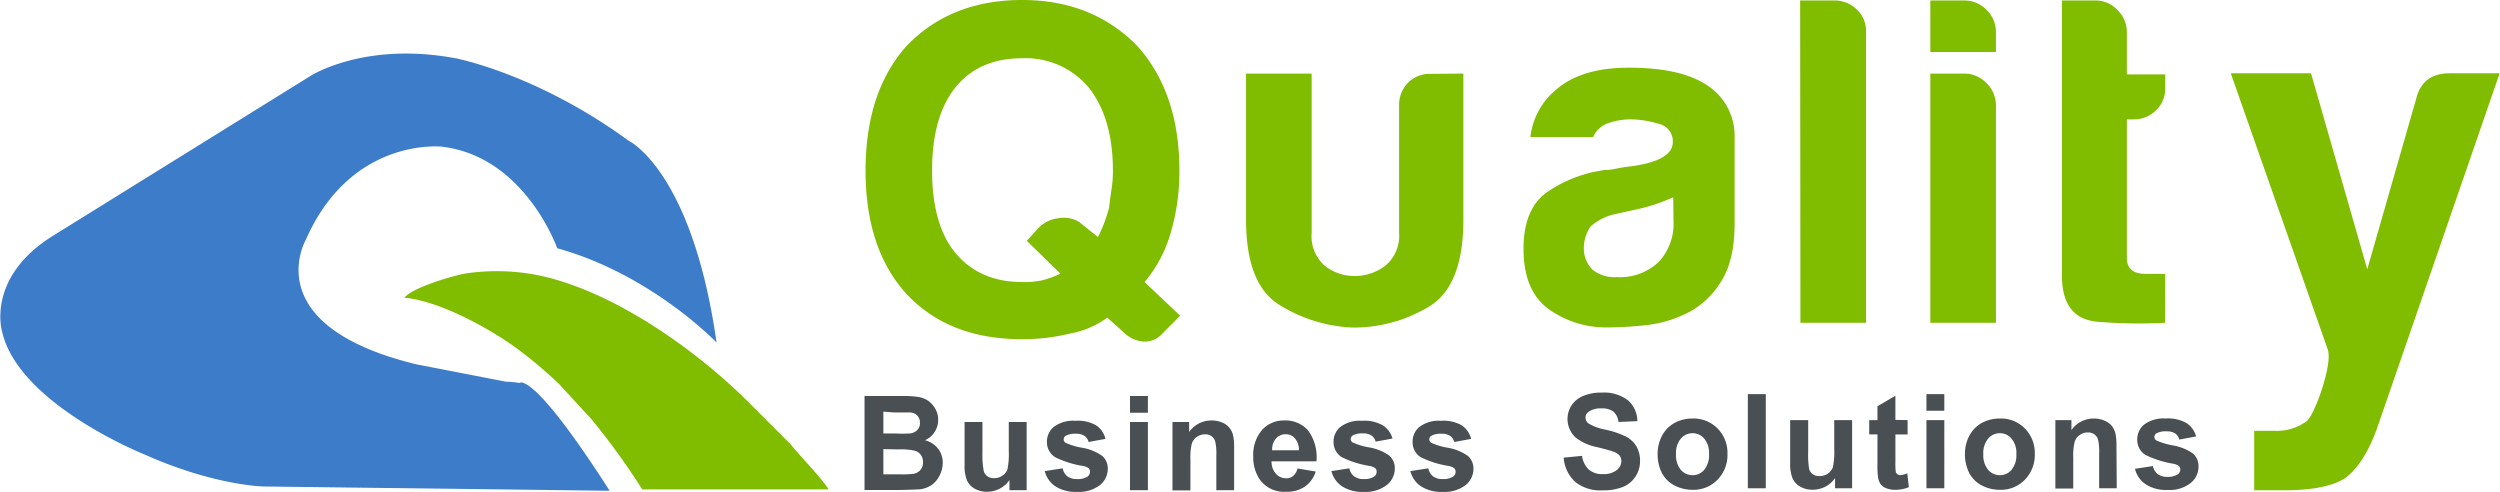 <svg xmlns="http://www.w3.org/2000/svg" viewBox="0 0 360.86 70.98"><defs><style>.cls-1{fill:#80bc00;}.cls-1,.cls-2,.cls-4{fill-rule:evenodd;}.cls-2,.cls-3{fill:#4a4f54;}.cls-4{fill:#3d7cc9;}</style></defs><g id="Layer_2" data-name="Layer 2"><g id="Layer_1-2" data-name="Layer 1"><path class="cls-1" d="M119.62,70.64c-1.39-2.07-4.06-4.7-5.51-6.52l-6-6c-7.81-7.81-19.57-16-30-18.3a30.56,30.56,0,0,0-11-.33c-2,.38-7.7,2.08-8.73,3.49,4.89.41,12,4.27,16,7.15a64.72,64.72,0,0,1,6.33,5.31l4.6,5A99.2,99.2,0,0,1,92.7,70.64Z"/><path class="cls-2" d="M124.79,57.16h5.38a15.23,15.23,0,0,1,2.39.14,3.62,3.62,0,0,1,1.41.55A3.54,3.54,0,0,1,135,59a3.1,3.1,0,0,1,.42,1.59,3.2,3.2,0,0,1-.51,1.76,3.1,3.1,0,0,1-1.39,1.19,3.59,3.59,0,0,1,1.9,1.24,3.29,3.29,0,0,1,.66,2,4,4,0,0,1-.43,1.8A3.68,3.68,0,0,1,134.49,70a3.88,3.88,0,0,1-1.83.64c-.45,0-1.55.08-3.29.09h-4.58V57.16Zm2.72,2.26h0v3.15h1.78a19.75,19.75,0,0,0,2,0,1.75,1.75,0,0,0,1.1-.48,1.43,1.43,0,0,0,.4-1.07,1.49,1.49,0,0,0-.35-1,1.54,1.54,0,0,0-1-.48c-.27,0-1.05,0-2.33,0Zm0,5.41h0v3.64H130a13.11,13.11,0,0,0,1.86-.08,1.61,1.61,0,0,0,1.37-1.7,1.75,1.75,0,0,0-.29-1,1.65,1.65,0,0,0-.85-.62,9.09,9.09,0,0,0-2.41-.2Z"/><path class="cls-2" d="M145.71,70.76V69.29a3.81,3.81,0,0,1-1.4,1.24,3.94,3.94,0,0,1-1.84.45,3.56,3.56,0,0,1-1.76-.43,2.61,2.61,0,0,1-1.14-1.23,5.53,5.53,0,0,1-.34-2.17V60.91h2.58v4.53A12,12,0,0,0,142,68a1.35,1.35,0,0,0,.51.74,1.56,1.56,0,0,0,1,.28,2,2,0,0,0,1.19-.37,1.87,1.87,0,0,0,.72-.91,11.14,11.14,0,0,0,.19-2.65V60.91h2.58v9.85Z"/><path class="cls-2" d="M150.8,68l2.59-.4a1.92,1.92,0,0,0,.67,1.15,2.22,2.22,0,0,0,1.42.4,2.53,2.53,0,0,0,1.51-.37.85.85,0,0,0,.34-.7.71.71,0,0,0-.18-.49,2.06,2.06,0,0,0-.87-.34,13.77,13.77,0,0,1-4-1.27,2.54,2.54,0,0,1-1.16-2.21,2.74,2.74,0,0,1,1-2.16,4.67,4.67,0,0,1,3.11-.87,5.29,5.29,0,0,1,3,.66,3.31,3.31,0,0,1,1.34,1.95l-2.44.45a1.43,1.43,0,0,0-.59-.88,2.12,2.12,0,0,0-1.25-.31,2.81,2.81,0,0,0-1.46.29.62.62,0,0,0-.29.53.58.58,0,0,0,.25.47,9.28,9.28,0,0,0,2.42.73,7.09,7.09,0,0,1,2.88,1.17,2.39,2.39,0,0,1,.81,1.93A3,3,0,0,1,158.8,70a5,5,0,0,1-3.32,1,5.46,5.46,0,0,1-3.16-.81A3.76,3.76,0,0,1,150.8,68Z"/><path class="cls-2" d="M163.11,59.58V57.16h2.58v2.42Zm0,11.18h0V60.91h2.58v9.85Z"/><path class="cls-2" d="M178.14,70.76h-2.57v-5a7.9,7.9,0,0,0-.17-2.07,1.45,1.45,0,0,0-1.44-1,2,2,0,0,0-1.21.38,1.89,1.89,0,0,0-.73,1,8.68,8.68,0,0,0-.19,2.26v4.46h-2.59V60.91h2.4v1.45a3.93,3.93,0,0,1,3.22-1.67,3.86,3.86,0,0,1,1.57.31,2.5,2.5,0,0,1,1.07.8,2.73,2.73,0,0,1,.5,1.09,7.91,7.91,0,0,1,.14,1.75Z"/><path class="cls-2" d="M187.34,67.63l2.58.43a4.21,4.21,0,0,1-1.57,2.18,4.55,4.55,0,0,1-2.68.74,4.33,4.33,0,0,1-3.77-1.68,5.69,5.69,0,0,1-1-3.4,5.51,5.51,0,0,1,1.26-3.83,4.21,4.21,0,0,1,3.22-1.38,4.33,4.33,0,0,1,3.44,1.45,6.45,6.45,0,0,1,1.2,4.45h-6.48a2.65,2.65,0,0,0,.63,1.8,2,2,0,0,0,1.49.65,1.53,1.53,0,0,0,1-.34,2,2,0,0,0,.62-1.07Zm.15-2.64h0a2.52,2.52,0,0,0-.58-1.72,1.73,1.73,0,0,0-1.34-.59,1.79,1.79,0,0,0-1.4.63,2.36,2.36,0,0,0-.54,1.68Z"/><path class="cls-2" d="M192.18,68l2.59-.4a1.89,1.89,0,0,0,.68,1.15,2.17,2.17,0,0,0,1.41.4,2.55,2.55,0,0,0,1.51-.37.85.85,0,0,0,.34-.7.71.71,0,0,0-.18-.49,2.13,2.13,0,0,0-.87-.34,13.77,13.77,0,0,1-4-1.27,2.55,2.55,0,0,1-1.17-2.21,2.75,2.75,0,0,1,1-2.16,4.66,4.66,0,0,1,3.11-.87,5.29,5.29,0,0,1,3,.66A3.31,3.31,0,0,1,201,63.3l-2.44.45a1.47,1.47,0,0,0-.59-.88,2.1,2.1,0,0,0-1.25-.31,2.81,2.81,0,0,0-1.46.29.62.62,0,0,0-.29.53.58.58,0,0,0,.25.47,9.28,9.28,0,0,0,2.42.73,7.16,7.16,0,0,1,2.88,1.17,2.39,2.39,0,0,1,.81,1.93A3,3,0,0,1,200.18,70a5,5,0,0,1-3.32,1,5.46,5.46,0,0,1-3.16-.81A3.76,3.76,0,0,1,192.18,68Z"/><path class="cls-2" d="M203.58,68l2.59-.4a1.87,1.87,0,0,0,.67,1.15,2.22,2.22,0,0,0,1.42.4,2.53,2.53,0,0,0,1.51-.37.85.85,0,0,0,.34-.7.71.71,0,0,0-.19-.49,2,2,0,0,0-.87-.34,13.89,13.89,0,0,1-4-1.27,2.54,2.54,0,0,1-1.15-2.21,2.74,2.74,0,0,1,1-2.16,4.63,4.63,0,0,1,3.1-.87,5.24,5.24,0,0,1,3,.66,3.37,3.37,0,0,1,1.35,1.95l-2.44.45a1.51,1.51,0,0,0-.59-.88,2.12,2.12,0,0,0-1.25-.31,2.78,2.78,0,0,0-1.46.29.61.61,0,0,0-.3.53.59.59,0,0,0,.26.47,9.28,9.28,0,0,0,2.42.73,7.22,7.22,0,0,1,2.88,1.17,2.39,2.39,0,0,1,.81,1.93A3,3,0,0,1,211.58,70a5,5,0,0,1-3.32,1,5.46,5.46,0,0,1-3.16-.81A3.68,3.68,0,0,1,203.58,68Z"/><path class="cls-2" d="M225.71,66.06l2.65-.26a3.29,3.29,0,0,0,1,2,2.91,2.91,0,0,0,2,.63,3,3,0,0,0,2-.57,1.64,1.64,0,0,0,.67-1.31,1.24,1.24,0,0,0-.28-.82,2.22,2.22,0,0,0-1-.58c-.32-.12-1-.31-2.18-.6a7.45,7.45,0,0,1-3.07-1.34,3.62,3.62,0,0,1-.66-4.69,3.62,3.62,0,0,1,1.69-1.37,6.54,6.54,0,0,1,2.65-.48,5.71,5.71,0,0,1,3.82,1.12,4,4,0,0,1,1.34,3l-2.72.12a2.29,2.29,0,0,0-.75-1.51,2.74,2.74,0,0,0-1.72-.45,3,3,0,0,0-1.85.49,1,1,0,0,0-.44.84,1.07,1.07,0,0,0,.41.83,7.13,7.13,0,0,0,2.5.91,13.48,13.48,0,0,1,2.94,1,3.92,3.92,0,0,1,1.49,1.39,4.14,4.14,0,0,1,.53,2.16,4,4,0,0,1-.64,2.19,3.89,3.89,0,0,1-1.82,1.52,7.61,7.61,0,0,1-2.94.5,5.81,5.81,0,0,1-3.92-1.19A5.22,5.22,0,0,1,225.71,66.06Z"/><path class="cls-2" d="M239.27,65.42a5.47,5.47,0,0,1,.63-2.52,4.52,4.52,0,0,1,1.8-1.85,5.38,5.38,0,0,1,2.6-.64,4.83,4.83,0,0,1,3.63,1.45,5,5,0,0,1,1.42,3.67,5.12,5.12,0,0,1-1.43,3.71,4.82,4.82,0,0,1-3.6,1.46,5.57,5.57,0,0,1-2.56-.6,4.2,4.2,0,0,1-1.86-1.8,6,6,0,0,1-.63-2.88Zm2.65.14h0a3.31,3.31,0,0,0,.69,2.25,2.22,2.22,0,0,0,1.7.78,2.18,2.18,0,0,0,1.69-.78,3.35,3.35,0,0,0,.69-2.27,3.21,3.21,0,0,0-.69-2.22,2.16,2.16,0,0,0-1.69-.79,2.2,2.2,0,0,0-1.7.79A3.25,3.25,0,0,0,241.92,65.56Z"/><rect class="cls-3" x="252.29" y="56.89" width="2.59" height="13.59"/><path class="cls-2" d="M264.88,70.48V69a3.79,3.79,0,0,1-1.41,1.25,4,4,0,0,1-1.83.44,3.53,3.53,0,0,1-1.76-.43,2.64,2.64,0,0,1-1.14-1.22,5.59,5.59,0,0,1-.34-2.18V60.64H261v4.52a13.17,13.17,0,0,0,.14,2.55,1.42,1.42,0,0,0,.52.74,1.6,1.6,0,0,0,1,.27,2,2,0,0,0,1.18-.36,1.91,1.91,0,0,0,.72-.91,10.46,10.46,0,0,0,.2-2.66V60.64h2.58v9.84Z"/><path class="cls-2" d="M275.35,60.64v2.07h-1.76v4a10.69,10.69,0,0,0,.05,1.41.63.63,0,0,0,.23.33.72.72,0,0,0,.44.13,3.08,3.08,0,0,0,1-.26l.22,2a5.08,5.08,0,0,1-2,.38,3.15,3.15,0,0,1-1.26-.23,1.8,1.8,0,0,1-.83-.61,2.39,2.39,0,0,1-.36-1A12.05,12.05,0,0,1,271,67v-4.3h-1.19V60.64H271v-2l2.59-1.52v3.49Z"/><path class="cls-2" d="M278.07,59.29v-2.4h2.58v2.4Zm0,11.19h0V60.64h2.58v9.84Z"/><path class="cls-2" d="M283.63,65.42a5.47,5.47,0,0,1,.63-2.52,4.52,4.52,0,0,1,1.8-1.85,5.39,5.39,0,0,1,2.61-.64,4.82,4.82,0,0,1,3.62,1.45,5,5,0,0,1,1.42,3.67,5.12,5.12,0,0,1-1.43,3.71,4.79,4.79,0,0,1-3.6,1.46,5.57,5.57,0,0,1-2.56-.6,4.26,4.26,0,0,1-1.86-1.8,6,6,0,0,1-.63-2.88Zm2.65.14h0a3.31,3.31,0,0,0,.69,2.25,2.22,2.22,0,0,0,1.7.78,2.18,2.18,0,0,0,1.69-.78,3.35,3.35,0,0,0,.69-2.27,3.21,3.21,0,0,0-.69-2.22,2.16,2.16,0,0,0-1.69-.79,2.2,2.2,0,0,0-1.7.79A3.25,3.25,0,0,0,286.28,65.56Z"/><path class="cls-2" d="M305.54,70.48H303v-5a7.9,7.9,0,0,0-.17-2.07,1.45,1.45,0,0,0-.53-.72,1.55,1.55,0,0,0-.91-.27,2,2,0,0,0-1.2.38,1.79,1.79,0,0,0-.73,1,8.61,8.61,0,0,0-.2,2.26v4.46h-2.58V60.64H299v1.44a3.9,3.9,0,0,1,3.22-1.67,3.78,3.78,0,0,1,1.56.31,2.65,2.65,0,0,1,1.07.79,2.77,2.77,0,0,1,.51,1.1,8.64,8.64,0,0,1,.14,1.75Z"/><path class="cls-2" d="M308.17,67.67l2.59-.4a2,2,0,0,0,.68,1.16,2.27,2.27,0,0,0,1.41.4,2.58,2.58,0,0,0,1.51-.37.85.85,0,0,0,.35-.7.7.7,0,0,0-.19-.49,2.07,2.07,0,0,0-.86-.34,14.12,14.12,0,0,1-4-1.28,2.54,2.54,0,0,1-1.16-2.22,2.76,2.76,0,0,1,1-2.15,4.67,4.67,0,0,1,3.11-.87,5.37,5.37,0,0,1,3,.66A3.31,3.31,0,0,1,317,63l-2.43.45a1.58,1.58,0,0,0-.59-.88,2.2,2.2,0,0,0-1.25-.31,2.85,2.85,0,0,0-1.47.29.64.64,0,0,0-.29.53.6.6,0,0,0,.26.48,10.06,10.06,0,0,0,2.41.73,7.23,7.23,0,0,1,2.89,1.16,2.41,2.41,0,0,1,.81,1.94,3,3,0,0,1-1.13,2.33,4.91,4.91,0,0,1-3.32,1,5.4,5.4,0,0,1-3.16-.81A3.76,3.76,0,0,1,308.17,67.67Z"/><path class="cls-1" d="M159.83,45.85a13,13,0,0,1-5.41,2.3,28.4,28.4,0,0,1-6.89.81q-10.56,0-16.65-6.5-5.94-6.48-5.94-17.85t5.94-18Q137.26,0,147.53,0q10.13,0,16.62,6.62,6.09,6.78,6.09,18A31.06,31.06,0,0,1,169,33.54a19.09,19.09,0,0,1-3.79,7.17l5.14,4.86-2.57,2.58A3.37,3.37,0,0,1,165,49.3a4.59,4.59,0,0,1-2.44-1l-2.7-2.43Zm-6.76-6.35h0l-4.86-4.74L149.82,33a4.71,4.71,0,0,1,2.91-1.49,4.23,4.23,0,0,1,3.05.54l2.7,2.16a20.18,20.18,0,0,0,1.63-4.33c.07-.8.19-1.63.32-2.49a16.27,16.27,0,0,0,.21-2.78q0-7.58-3.51-12a11.87,11.87,0,0,0-9.6-4.2q-6.22,0-9.61,4.2c-2.26,2.79-3.38,6.81-3.38,12s1.12,9.19,3.38,11.91,5.46,4.19,9.61,4.19a12.3,12.3,0,0,0,3-.27A15.72,15.72,0,0,0,153.07,39.5Z"/><path class="cls-1" d="M211.23,10.62V31.71q0,9.6-5,12.57a21,21,0,0,1-11,3A21.73,21.73,0,0,1,184.66,44c-3.21-2-4.8-6.08-4.8-12.3V10.62h9.47v23a5.66,5.66,0,0,0,1.89,4.74,6.9,6.9,0,0,0,4.33,1.48,7.18,7.18,0,0,0,4.4-1.48,5.58,5.58,0,0,0,2-4.74V15.21A4.55,4.55,0,0,1,203.19,12a4.35,4.35,0,0,1,3.31-1.34Z"/><path class="cls-1" d="M243.69,45.1a17.07,17.07,0,0,1-6,1.82,52.46,52.46,0,0,1-5.61.34,14.24,14.24,0,0,1-8.52-2.63c-2.44-1.77-3.65-4.66-3.65-8.73,0-3.78,1.1-6.49,3.32-8.11a19,19,0,0,1,8.45-3.25,8.26,8.26,0,0,0,1.62-.2c.62-.13,1.35-.25,2.16-.34q6-.81,6-3.51a2.56,2.56,0,0,0-2.1-2.63,13.59,13.59,0,0,0-3.86-.63,9.86,9.86,0,0,0-3.38.55,3.66,3.66,0,0,0-2.16,2h-9.06a10.38,10.38,0,0,1,3.78-6.89c2.44-2.09,5.91-3.12,10.42-3.12q7.58,0,11.36,2.57a8.68,8.68,0,0,1,3.92,7.57V32.25c0,3.61-.66,6.43-2,8.45a12.09,12.09,0,0,1-4.66,4.4Zm-2.17-16.63h0a25.46,25.46,0,0,1-5.28,1.75l-3.1.68a7.89,7.89,0,0,0-3.52,1.76,5.48,5.48,0,0,0-1,3,4.41,4.41,0,0,0,1.22,3.25A5.12,5.12,0,0,0,233.4,40a8.1,8.1,0,0,0,6-2.17,8.07,8.07,0,0,0,2.16-5.95Z"/><path class="cls-1" d="M259.84.07h4.87A4.56,4.56,0,0,1,268,1.35a4.19,4.19,0,0,1,1.35,3.17V46.59h-9.47Z"/><path class="cls-1" d="M278.63.07h4.88a4.41,4.41,0,0,1,3.23,1.35,4.42,4.42,0,0,1,1.36,3.23V7.51h-9.47V.07Zm0,10.55h4.88A4.4,4.4,0,0,1,286.74,12a4.47,4.47,0,0,1,1.36,3.25V46.59h-9.47Z"/><path class="cls-1" d="M312.51,46.59a72,72,0,0,1-9.67-.14q-5.2-.41-5.21-6.63V.07h4.87a4.26,4.26,0,0,1,3.11,1.35A4.42,4.42,0,0,1,307,4.65v6.09h5.54v1.91a4.32,4.32,0,0,1-1.36,3.3,4.48,4.48,0,0,1-3.23,1.28H307v20c0,1.53.9,2.3,2.7,2.3h2.84Z"/><path class="cls-1" d="M325.38,70.76l0-8.58h2.86A7.26,7.26,0,0,0,333,60.76c1.14-1,3.74-8.2,3-10.31l-14-39.87h11.58l8.12,28.29,7.08-24.68c.61-2.41,2.21-3.61,4.82-3.61h7.21l-17.72,51.3c-1.2,3.32-2.69,5.68-4.5,7.08-1.81,1.2-4.76,1.81-8.89,1.81h-4.37Z"/><path class="cls-4" d="M75,55.28s1.75-2,13,15.56l-50-.62s-7.13-.13-17.21-4.65c0,0-18.11-7.24-20.49-17.71,0,0-2.36-7.8,7.37-13.84L44.75,11s7.75-5.06,21-2.59c0,0,11.69,2.19,25,11.91,0,0,9.15,4.32,12.68,29.12,0,0-9.38-9.83-23-13.61,0,0-4.65-13.25-16.66-14.66,0,0-13.07-1.45-19.61,13.41,0,0-7.22,12.37,15.91,18L73,55.09A17.12,17.12,0,0,1,75,55.28Z"/></g></g></svg>